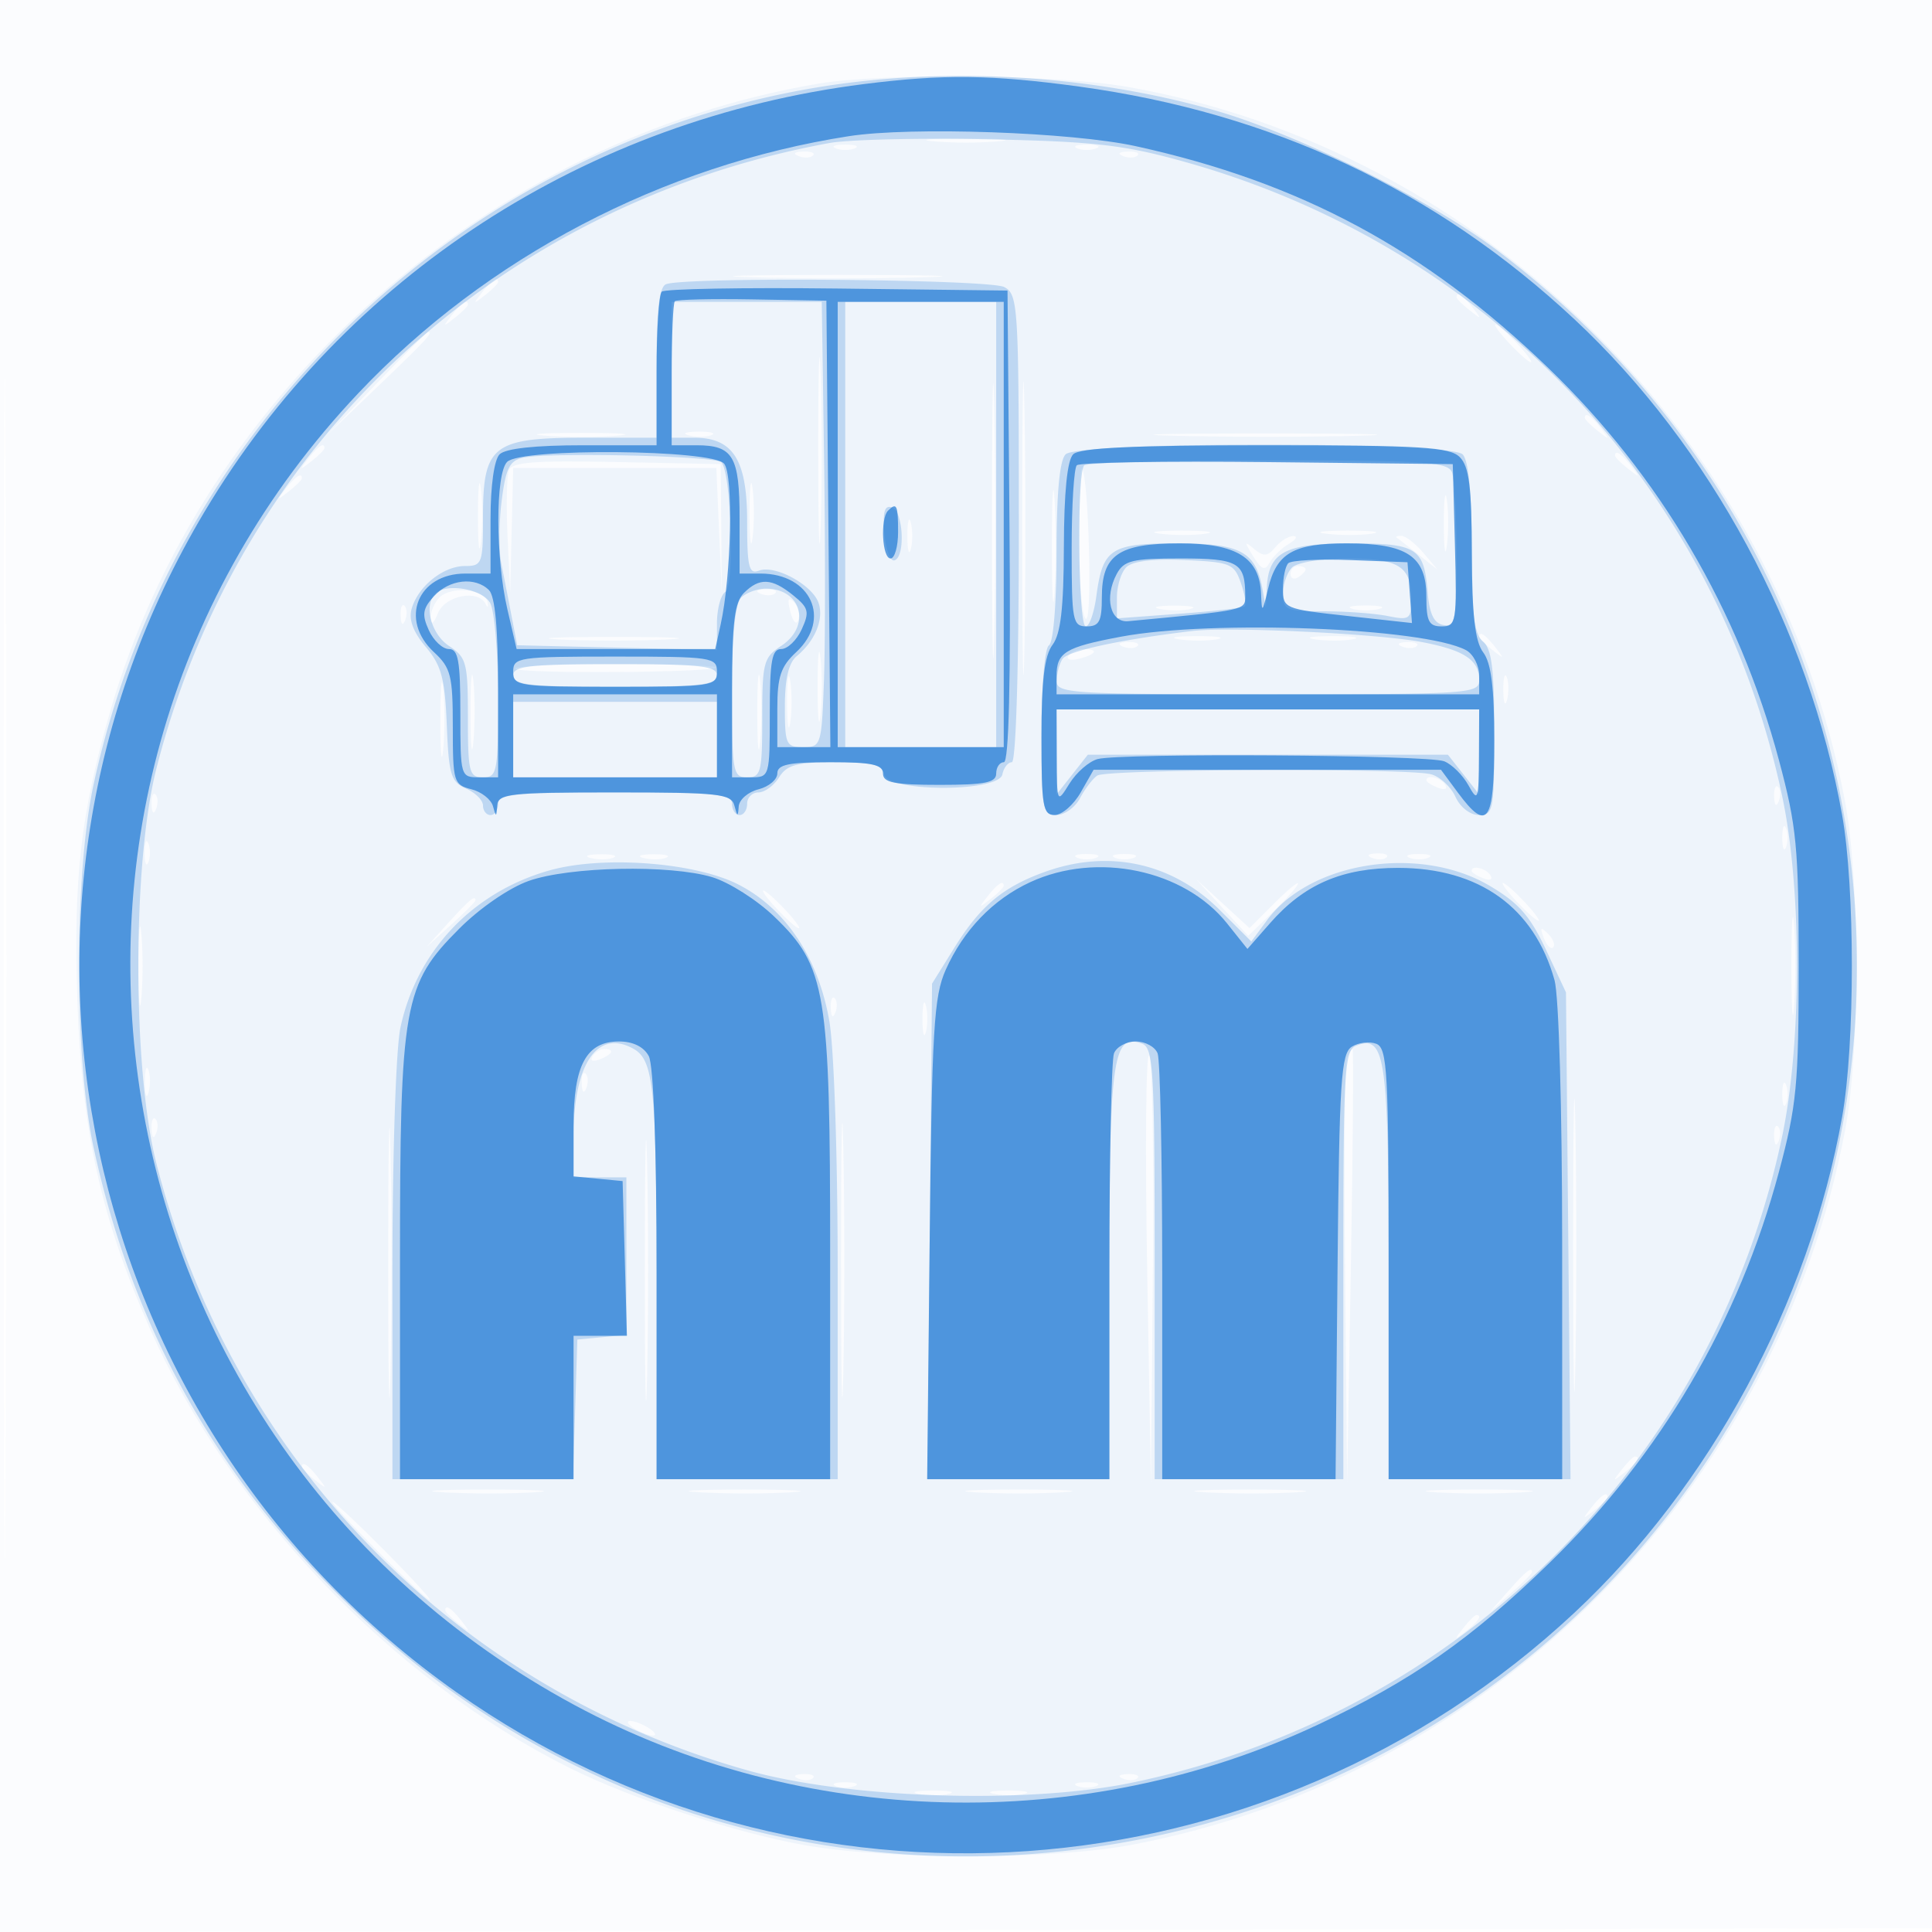 <svg xmlns="http://www.w3.org/2000/svg" width="256" height="256"><path fill-opacity=".016" d="M0 128.004v128.004l128.25-.254 128.25-.254.254-127.75L257.008 0H0v128.004m.485.496c0 70.4.119 99.053.265 63.672.146-35.38.146-92.98 0-128C.604 29.153.485 58.1.485 128.5" fill="#1976D2" fill-rule="evenodd"/><path fill-opacity=".055" d="M108.5 11.075c-43.73 7.354-81.673 40.927-93.858 83.047-3.958 13.68-4.942 22.326-4.388 38.557.585 17.171 3.143 28.72 9.601 43.356 10.588 23.993 32.044 46.45 55.645 58.24 8.124 4.059 22.145 8.653 31.26 10.242 11.164 1.947 32.751 1.913 43.193-.068 47.643-9.037 85.476-46.945 94.54-94.727 1.994-10.508 1.971-33.056-.044-43.675-9.044-47.679-47.953-86.324-95.209-94.564-9.162-1.598-32.289-1.83-40.74-.408m15.25 7.657c2.337.211 6.162.211 8.5 0 2.338-.21.425-.383-4.25-.383s-6.588.173-4.25.383m-13 .93c.688.278 1.813.278 2.5 0 .688-.277.125-.504-1.25-.504s-1.937.227-1.25.504m32 0c.688.278 1.813.278 2.5 0 .688-.277.125-.504-1.25-.504s-1.937.227-1.25.504m-36.937 1.021c.721.289 1.584.253 1.916-.079.332-.332-.258-.568-1.312-.525-1.165.048-1.402.285-.604.604m43 0c.721.289 1.584.253 1.916-.079.332-.332-.258-.568-1.312-.525-1.165.048-1.402.285-.604.604M99.75 36.747c6.188.175 16.313.175 22.5 0 6.188-.176 1.125-.319-11.25-.319s-17.437.143-11.25.319M63.872 38.75c-1.243 1.586-1.208 1.621.378.378.963-.755 1.75-1.543 1.75-1.75 0-.823-.821-.294-2.128 1.372M135.445 70c0 17.325.137 24.412.303 15.75.167-8.663.167-22.838 0-31.5-.166-8.663-.303-1.575-.303 15.75M193 39.378c0 .207.787.995 1.75 1.75 1.586 1.243 1.621 1.208.378-.378-1.307-1.666-2.128-2.195-2.128-1.372M59.872 41.75c-1.243 1.586-1.208 1.621.378.378.962-.755 1.75-1.543 1.75-1.75 0-.823-.821-.294-2.128 1.372M108.42 59.5c-.001 11 .145 15.636.325 10.303.179-5.333.18-14.333.001-20-.178-5.667-.325-1.303-.326 9.697m23.022 9.5c0 16.225.138 22.862.306 14.75.168-8.113.168-21.388 0-29.5-.168-8.113-.306-1.475-.306 14.75M200 45.5c1.292 1.375 2.574 2.5 2.849 2.5.275 0-.557-1.125-1.849-2.5-1.292-1.375-2.574-2.5-2.849-2.5-.275 0 .557 1.125 1.849 2.5M49.971 50.75 43.5 57.5l6.75-6.471C56.52 45.018 57.457 44 56.721 44c-.153 0-3.191 3.038-6.75 6.75M210 55.378c0 .207.787.995 1.75 1.75 1.586 1.243 1.621 1.208.378-.378-1.307-1.666-2.128-2.195-2.128-1.372M72.25 57.735c2.612.206 6.888.206 9.5 0s.475-.375-4.75-.375-7.362.169-4.75.375m19.019-.042c.973.254 2.323.237 3-.037.677-.274-.119-.481-1.769-.461-1.65.02-2.204.244-1.231.498m64.538.054c6.769.174 17.569.173 24-.001 6.431-.174.893-.315-12.307-.315-13.2.001-18.462.143-11.693.316M40.872 60.75c-1.243 1.586-1.208 1.621.378.378.962-.755 1.75-1.543 1.75-1.75 0-.823-.821-.294-2.128 1.372M214 60.378c0 .207.787.995 1.75 1.75 1.586 1.243 1.621 1.208.378-.378-1.307-1.666-2.128-2.195-2.128-1.372M67.433 62.315c-.29.755-.37 4.705-.179 8.779l.349 7.406.198-8.25L68 62h26.919l.359 8.25.359 8.25-.068-8.5-.069-8.5-13.771-.278c-10.939-.221-13.878.003-14.296 1.093M139.382 72.5c.002 6.6.164 9.17.359 5.711.196-3.459.195-8.859-.003-12s-.358-.311-.356 6.289m-76.054-4c.005 3.85.185 5.302.402 3.228.216-2.075.213-5.225-.008-7-.221-1.776-.398-.078-.394 3.772M99.32 68c0 3.575.182 5.037.403 3.25.222-1.787.222-4.713 0-6.5-.221-1.788-.403-.325-.403 3.25M143 71.833c0 5.592.414 10.167.92 10.167.844 0 .316-18.92-.556-19.917-.2-.229-.364 4.159-.364 9.75M37.872 64.75c-1.243 1.586-1.208 1.621.378.378.962-.755 1.75-1.543 1.75-1.75 0-.823-.821-.294-2.128 1.372M191.31 69.5c.005 3.3.192 4.529.415 2.732.222-1.797.218-4.497-.01-6-.229-1.503-.411-.032-.405 3.268M120.232 71c0 1.925.206 2.713.457 1.75.252-.963.252-2.537 0-3.5-.251-.963-.457-.175-.457 1.75m33.536-.275c1.797.222 4.497.218 6-.01 1.503-.229.032-.411-3.268-.405-3.3.005-4.529.192-2.732.415m22 0c1.797.222 4.497.218 6-.01 1.503-.229.032-.411-3.268-.405-3.3.005-4.529.192-2.732.415m-6.778 1.787c-1.022 1.232-1.539 1.278-2.783.25-1.356-1.119-1.372-1.011-.143.962 1.123 1.804 1.538 1.952 2.192.782.444-.793 1.581-1.893 2.526-2.444.945-.551 1.211-1.015.59-1.032-.62-.016-1.692.651-2.382 1.482m16.093-1.251c.23.143 1.542 1.156 2.917 2.25l2.5 1.989-1.905-2.25c-1.048-1.237-2.36-2.25-2.917-2.25-.556 0-.824.117-.595.261M171 76.059c0 .582.45.781 1 .441s1-.816 1-1.059-.45-.441-1-.441-1 .477-1 1.059M58.243 79.157c-.684.684-1.214 1.941-1.18 2.793.039.951.413.68.968-.7.944-2.348 5.331-3.2 6.311-1.225.279.564.395.451.256-.25-.342-1.726-4.812-2.161-6.355-.618m42.57-.474c.721.289 1.584.253 1.916-.079.332-.332-.258-.568-1.312-.525-1.165.048-1.402.285-.604.604m3.918 2.397c.354 1.352.807 1.806 1.057 1.057.24-.722-.038-1.787-.62-2.369-.742-.742-.872-.351-.437 1.312m-51.652.503c.048 1.165.285 1.402.604.605.289-.722.253-1.585-.079-1.917-.332-.332-.568.258-.525 1.312m100.683-.876c1.244.239 3.044.23 4-.02s-.062-.446-2.262-.435c-2.2.011-2.982.216-1.738.455m25.488-.018c.963.252 2.537.252 3.5 0 .963-.251.175-.457-1.75-.457s-2.713.206-1.75.457M74.206 84.741c3.689.191 9.989.193 14 .002 4.012-.19.994-.347-6.706-.348-7.7-.002-10.982.154-7.294.346M108.336 91c0 4.125.177 5.813.392 3.75.216-2.062.216-5.437 0-7.5-.215-2.062-.392-.375-.392 3.75m47.928-6.282c1.52.229 3.77.223 5-.014 1.23-.237-.014-.425-2.764-.418-2.75.008-3.756.202-2.236.432m18 0c1.52.229 3.77.223 5-.014 1.23-.237-.014-.425-2.764-.418-2.75.008-3.756.202-2.236.432m21.736-.34c0 .207.787.995 1.75 1.75 1.586 1.243 1.621 1.208.378-.378-1.307-1.666-2.128-2.195-2.128-1.372m-47.187 1.305c.721.289 1.584.253 1.916-.079.332-.332-.258-.568-1.312-.525-1.165.048-1.402.285-.604.604m37 0c.721.289 1.584.253 1.916-.079.332-.332-.258-.568-1.312-.525-1.165.048-1.402.285-.604.604m-44.255 1.224c-.309.498.34.671 1.441.383 2.335-.611 2.63-1.29.56-1.29-.793 0-1.693.408-2.001.907M62.343 94.5c.003 4.4.179 6.076.39 3.724.212-2.352.209-5.952-.006-8s-.388-.124-.384 4.276m38 0c.003 4.4.179 6.076.39 3.724.212-2.352.209-5.952-.006-8s-.388-.124-.384 4.276m-42 1c.003 4.4.179 6.076.39 3.724.212-2.352.209-5.952-.006-8s-.388-.124-.384 4.276m9.935-6.889c.688.688 25.912.532 26.609-.164.245-.246-5.779-.447-13.387-.447-7.608 0-13.558.275-13.222.611M104.3 93c0 3.025.187 4.263.416 2.75.229-1.513.229-3.987 0-5.5s-.416-.275-.416 2.75m94.895-1.5c.02 1.65.244 2.204.498 1.231.254-.973.237-2.323-.037-3-.274-.677-.481.119-.461 1.769M189 103.393c0 .216.698.661 1.552.989.89.341 1.291.173.941-.393-.587-.951-2.493-1.406-2.493-.596m46.079 2.19c.048 1.165.285 1.402.604.605.289-.722.253-1.585-.079-1.917-.332-.332-.568.258-.525 1.312m-215 1c.048 1.165.285 1.402.604.605.289-.722.253-1.585-.079-1.917-.332-.332-.568.258-.525 1.312M236.158 111c0 1.375.227 1.938.504 1.25.278-.687.278-1.812 0-2.5-.277-.687-.504-.125-.504 1.25m-217 2c0 1.375.227 1.938.504 1.25.278-.687.278-1.812 0-2.5-.277-.687-.504-.125-.504 1.25m59.111.693c.973.254 2.323.237 3-.037.677-.274-.119-.481-1.769-.461-1.65.02-2.204.244-1.231.498m7 0c.973.254 2.323.237 3-.037.677-.274-.119-.481-1.769-.461-1.65.02-2.204.244-1.231.498m57.481-.031c.688.278 1.813.278 2.5 0 .688-.277.125-.504-1.25-.504s-1.937.227-1.25.504m5 0c.688.278 1.813.278 2.5 0 .688-.277.125-.504-1.25-.504s-1.937.227-1.25.504m34.063.021c.721.289 1.584.253 1.916-.079.332-.332-.258-.568-1.312-.525-1.165.048-1.402.285-.604.604m4.937-.021c.688.278 1.813.278 2.5 0 .688-.277.125-.504-1.25-.504s-1.937.227-1.25.504m8.25 1.731c0 .216.698.661 1.552.989.89.341 1.291.173.941-.393-.587-.951-2.493-1.406-2.493-.596m-64.128 3.357c-1.243 1.586-1.208 1.621.378.378.963-.755 1.75-1.543 1.75-1.75 0-.823-.821-.294-2.128 1.372m31.077 1.503 3.449 3.753 3.301-3.199c1.816-1.76 3.301-3.44 3.301-3.734 0-.294-1.448.913-3.217 2.682l-3.217 3.217-3.533-3.236-3.533-3.236 3.449 3.753M201 119.5c1.292 1.375 2.574 2.5 2.849 2.5.275 0-.557-1.125-1.849-2.5-1.292-1.375-2.574-2.5-2.849-2.5-.275 0 .557 1.125 1.849 2.5m-98 1c1.292 1.375 2.574 2.5 2.849 2.5.275 0-.557-1.125-1.849-2.5-1.292-1.375-2.574-2.5-2.849-2.5-.275 0 .557 1.125 1.849 2.5m134.37 7.5c0 5.775.165 8.137.367 5.25.202-2.887.202-7.612 0-10.5s-.367-.525-.367 5.25m-177.933-5.75L56.5 125.5l3.25-2.937c1.788-1.615 3.25-3.078 3.25-3.25 0-.773-.825-.092-3.563 2.937M18.349 128c0 4.675.173 6.588.383 4.25.211-2.338.211-6.163 0-8.5-.21-2.338-.383-.425-.383 4.25m186.215-3.707c.376.986.935 1.541 1.243 1.233.308-.307.001-1.114-.683-1.793-.988-.98-1.102-.865-.56.56m-94.485 9.29c.048 1.165.285 1.402.604.605.289-.722.253-1.585-.079-1.917-.332-.332-.568.258-.525 1.312M122.232 135c0 1.925.206 2.713.457 1.75.252-.963.252-2.537 0-3.5-.251-.963-.457-.175-.457 1.75m86.213 30c0 17.325.137 24.412.303 15.75.167-8.663.167-22.838 0-31.5-.166-8.663-.303-1.575-.303 15.75m-97.003 2c0 16.225.138 22.862.306 14.75.168-8.113.168-21.388 0-29.5-.168-8.113-.306-1.475-.306 14.75m-60.001.5c.001 15.95.139 22.335.307 14.189.168-8.146.168-21.196-.001-29-.168-7.804-.306-1.139-.306 14.811m27.066-27.511c-.35.566.051.734.941.393 1.732-.665 2.049-1.382.611-1.382-.518 0-1.216.445-1.552.989m73.492 27.81.499 28.701.267-27.934c.147-15.363-.077-28.279-.499-28.701-.421-.422-.541 12.148-.267 27.934m26.453-27.535c-.267.695-.364 13.633-.217 28.75l.268 27.486.498-28.751c.275-15.812.372-28.75.218-28.75-.155.001-.5.57-.767 1.265M19.195 143.5c.02 1.65.244 2.204.498 1.231.254-.973.237-2.323-.037-3-.274-.677-.481.119-.461 1.769m66.245 25c0 15.4.139 21.56.308 13.689.169-7.87.169-20.47-.001-28-.169-7.529-.308-1.089-.307 14.311m-8.361-24.917c.048 1.165.285 1.402.604.605.289-.722.253-1.585-.079-1.917-.332-.332-.568.258-.525 1.312M236.158 145c0 1.375.227 1.938.504 1.25.278-.687.278-1.812 0-2.5-.277-.687-.504-.125-.504 1.25m-216.079 4.583c.048 1.165.285 1.402.604.605.289-.722.253-1.585-.079-1.917-.332-.332-.568.258-.525 1.312m215 1c.048 1.165.285 1.402.604.605.289-.722.253-1.585-.079-1.917-.332-.332-.568.258-.525 1.312m-20.207 44.167c-1.243 1.586-1.208 1.621.378.378 1.666-1.307 2.195-2.128 1.372-2.128-.207 0-.995.787-1.75 1.75M40 194.378c0 .207.788.995 1.75 1.75 1.586 1.243 1.621 1.208.378-.378-1.307-1.666-2.128-2.195-2.128-1.372m18.789 3.363c3.459.196 8.859.195 12-.003s.311-.358-6.289-.356c-6.6.002-9.17.164-5.711.359m34 0c3.459.196 8.859.195 12-.003s.311-.358-6.289-.356c-6.6.002-9.17.164-5.711.359m36.461-.002c3.162.198 8.338.198 11.5 0 3.162-.198.575-.361-5.75-.361s-8.912.163-5.75.361m30.539.002c3.459.196 8.859.195 12-.003s.311-.358-6.289-.356c-6.6.002-9.17.164-5.711.359m30.461-.002c3.162.198 8.338.198 11.5 0 3.162-.198.575-.361-5.75-.361s-8.912.163-5.75.361m20.622 2.011c-1.243 1.586-1.208 1.621.378.378.963-.755 1.75-1.543 1.75-1.75 0-.823-.821-.294-2.128 1.372M50 205.5c3.543 3.575 6.667 6.5 6.942 6.5.275 0-2.399-2.925-5.942-6.5s-6.667-6.5-6.942-6.5c-.275 0 2.399 2.925 5.942 6.5m149.924 5.25-2.424 2.75 2.75-2.424c1.512-1.334 2.75-2.571 2.75-2.75 0-.785-.81-.146-3.076 2.424M59 213.378c0 .207.788.995 1.75 1.75 1.586 1.243 1.621 1.208.378-.378-1.307-1.666-2.128-2.195-2.128-1.372m134.872 2.372c-1.243 1.586-1.208 1.621.378.378 1.666-1.307 2.195-2.128 1.372-2.128-.207 0-.995.787-1.75 1.75M84 229c.825.533 1.95.969 2.5.969s.325-.436-.5-.969c-.825-.533-1.95-.969-2.5-.969s-.325.436.5.969m21.813 6.683c.721.289 1.584.253 1.916-.079.332-.332-.258-.568-1.312-.525-1.165.048-1.402.285-.604.604m43 0c.721.289 1.584.253 1.916-.079.332-.332-.258-.568-1.312-.525-1.165.048-1.402.285-.604.604m-38.063.979c.688.278 1.813.278 2.5 0 .688-.277.125-.504-1.25-.504s-1.937.227-1.25.504m32 0c.688.278 1.813.278 2.5 0 .688-.277.125-.504-1.25-.504s-1.937.227-1.25.504m-20.988 1.045c1.244.239 3.044.23 4-.02s-.062-.446-2.262-.435c-2.2.011-2.982.216-1.738.455m10 0c1.244.239 3.044.23 4-.02s-.062-.446-2.262-.435c-2.2.011-2.982.216-1.738.455" fill="#1976D2" fill-rule="evenodd"/><path fill-opacity=".224" d="M108.136 11.606C60.985 19.51 22.671 56.483 12.39 104c-2.556 11.809-2.556 36.191 0 48 5.228 24.165 16.519 44.18 34.701 61.518 57.181 54.525 150.886 38.174 186.36-32.518 25.734-51.282 11.11-112.992-35.028-147.805-8.91-6.724-26.551-15.463-37.535-18.595-16.607-4.735-35.853-5.827-52.752-2.994m1.783 7.343c-43.932 8.023-78.301 39.975-89.207 82.934-3.177 12.513-3.177 39.721 0 52.234 9.94 39.152 39.605 69.605 78.395 80.478 13.348 3.742 37.03 4.494 50.893 1.617 43.347-8.995 77.04-42.473 86.131-85.581 2.626-12.456 2.634-32.788.017-45.131-8.662-40.849-38.789-72.809-79.255-84.078-7.996-2.227-11.848-2.667-25.893-2.962-9.075-.191-18.561.029-21.081.489M88.25 37.662c-.882.356-1.25 3.424-1.25 10.421V58h-9.5C65.288 58 64 59.002 64 68.5c0 6.186-.115 6.5-2.389 6.5-2.852 0-6.198 2.673-7.055 5.636-.423 1.46.168 3.072 1.866 5.089 2.07 2.46 2.533 4.185 2.781 10.363.264 6.581.549 7.523 2.547 8.399 1.238.543 2.25 1.556 2.25 2.25 0 .695.45 1.263 1 1.263s1-.675 1-1.5c0-1.269 2.389-1.5 15.5-1.5s15.5.231 15.5 1.5c0 .825.45 1.5 1 1.5s1-.675 1-1.5a1.5 1.5 0 0 1 1.492-1.5c.82 0 2.053-.9 2.74-2 1.03-1.65 2.332-2 7.435-2 4.883 0 6.254.339 6.51 1.608.477 2.373 15.169 2.373 15.646 0 .178-.884.741-1.608 1.25-1.608.549 0 .927-12.622.927-30.965 0-29.59-.086-31.011-1.934-32-1.942-1.039-42.332-1.375-44.816-.373M89 49v9h3c5.151 0 7 2.934 7 11.107 0 6.034.236 7.016 1.563 6.507 2.141-.821 7.156 1.924 7.922 4.337.684 2.157-.5 4.986-2.93 7.004-1.054.874-1.555 3.023-1.555 6.667 0 5.026.159 5.378 2.427 5.378 2.359 0 2.435-.243 2.75-8.75.177-4.812.185-18.088.017-29.5L108.888 40H89v9m23 20.5V99h20V40h-20v29.5m29.2-9.3c-.797.797-1.2 5.142-1.2 12.941 0 6.749-.425 12.004-1 12.359-.568.351-1 5.344-1 11.559 0 10.209.131 10.941 1.965 10.941 1.08 0 2.498-1.013 3.15-2.25.651-1.237 1.68-2.581 2.285-2.985 1.286-.859 41.089-1.009 44.228-.167 1.171.315 2.623 1.658 3.229 2.987.635 1.394 1.955 2.415 3.122 2.415 1.904 0 2.021-.628 2.021-10.878 0-8.449-.335-11.155-1.5-12.122-1.17-.971-1.5-3.707-1.5-12.422 0-7.361-.41-11.588-1.2-12.378-1.707-1.707-50.893-1.707-52.6 0m-71.886.448c-1.795.39-2.302 1.41-2.841 5.718-.36 2.884-.391 6.569-.069 8.189s.933 4.745 1.356 6.945l.771 4 13.234.314L95 86.127v-3.504c0-1.928.504-3.817 1.121-4.198 1.238-.765.764-15.873-.539-17.176-.837-.838-22.856-1.341-26.268-.601m74.353 1.019c-.998.997-.805 21.333.201 21.333.478 0 1.112-1.818 1.41-4.039.842-6.275 1.896-6.961 10.689-6.961 8.385 0 10.409 1.075 11.306 6l.455 2.5.136-2.679c.237-4.666 2.437-5.821 11.085-5.821 8.835 0 9.743.578 10.226 6.504.232 2.835.828 4.075 2.075 4.311 1.567.297 1.75-.661 1.75-9.16 0-5.22-.273-10.203-.607-11.073-.53-1.381-3.62-1.582-24.333-1.582-13.05 0-24.027.3-24.393.667m-26.484 8.977c.175 2.121.767 3.744 1.317 3.606 1.488-.372 1.211-6.513-.317-7.022-.97-.324-1.233.575-1 3.416m32.057 4.516c-.682.682-1.24 2.486-1.24 4.009v2.768l8.25-.608c4.537-.334 8.446-.779 8.686-.988.24-.209.006-1.609-.52-3.111-.893-2.548-1.39-2.749-7.446-3.02-4.187-.187-6.93.15-7.73.95m21.96.04c-.66.66-1.2 2.235-1.2 3.5 0 2.115.433 2.3 5.375 2.3 2.956 0 6.781.281 8.5.625 2.93.586 3.125.443 3.125-2.3 0-4.282-1.665-5.325-8.5-5.325-3.411 0-6.629.529-7.3 1.2M57.667 78.667c-1.546 1.546-.533 5.375 1.833 6.925 2.317 1.518 2.5 2.216 2.5 9.523 0 7.218.169 7.885 2 7.885 1.874 0 2-.667 2-10.566 0-5.811-.466-11.436-1.035-12.5-1.011-1.889-5.839-2.727-7.298-1.267M98.2 79.2c-.792.792-1.2 5.044-1.2 12.5 0 10.633.118 11.3 2 11.3 1.831 0 2-.667 2-7.885 0-7.307.183-8.005 2.5-9.523 4.037-2.645 2.734-7.592-2-7.592-1.155 0-2.64.54-3.3 1.2m59.8 4.409c-9.471 1.124-16.543 2.648-17.219 3.711-.413.649-.757 1.967-.766 2.93C140.001 91.875 141.994 92 168 92c26.725 0 28-.086 28-1.878 0-2.669-1.979-3.98-7.629-5.052-5.854-1.11-25.402-2.05-30.371-1.461M68 89.5c0 1.259 2.167 1.5 13.5 1.5S95 90.759 95 89.5 92.833 88 81.5 88 68 88.241 68 89.5m0 8.5v5h27V93H68v5m72 1.635v5.635l2.073-2.635 2.072-2.635h47.71l2.072 2.635L196 105.27V94h-56v5.635m-67.197 15.7c-10.17 2.878-17.567 10.676-19.741 20.813-.603 2.811-1.062 16.811-1.062 32.401V196H75.925l.287-9.25.288-9.25 3.25-.313 3.25-.314V156h-7v-5.351c0-9.626 3.099-14.272 7.83-11.74 2.83 1.515 3.17 4.966 3.17 32.216V196h24v-27.168c0-15.445-.48-29.924-1.112-33.555-1.456-8.359-5.806-14.885-12.047-18.073-5.778-2.952-17.99-3.863-25.038-1.869m65.755.157c-5.609 1.998-8.626 4.506-12.058 10.023l-3 4.823-.301 32.831-.3 32.831H147v-27.309c0-28.638.464-31.878 4.355-30.385 1.473.565 1.645 3.609 1.645 29.163V196h25v-28.393c0-25.953.148-28.45 1.724-29.054 3.851-1.478 4.276 1.52 4.276 30.138V196h24.103l-.302-32.25-.301-32.25-2.648-5.648c-2.108-4.496-3.638-6.23-7.5-8.5-9.242-5.433-23.704-3.205-29.425 4.533l-2.121 2.868-4.153-4.146c-6.271-6.263-14.659-8.12-23.095-5.115" fill="#1976D2" fill-rule="evenodd"/><path fill-opacity=".679" d="M114.5 11.137c-36.775 4.646-68.743 25.376-87.404 56.681-31.466 52.783-16.932 120.887 33.379 156.405 45.374 32.033 107.292 27.624 148.171-10.553 17.938-16.752 31.063-41.067 35.446-65.67 1.716-9.634 1.716-30.366 0-40-4.383-24.603-17.508-48.918-35.446-65.67-18.371-17.157-40.08-27.36-65.646-30.856-11.599-1.585-18.016-1.661-28.5-.337m-2 6.904c-24.664 3.831-47.999 16.051-65.008 34.045-50.162 53.067-36.017 138.98 28.621 173.835 30.158 16.262 67.353 17.248 98.51 2.612 12.431-5.84 20.287-11.325 30.628-21.384 14.818-14.415 25.151-32.007 30.467-51.872 2.349-8.78 2.616-11.561 2.616-27.277 0-15.716-.267-18.497-2.616-27.277-5.323-19.893-15.832-37.764-30.549-51.951C188.87 33.059 172.328 24.163 150.5 19.37c-8.489-1.864-29.762-2.608-38-1.329M87.685 38.648c-.377.377-.685 5.11-.685 10.519V59h-9.8c-6.289 0-10.23.43-11 1.2-.714.714-1.2 4.156-1.2 8.5V76h-3.345c-6.337 0-8.781 6.125-4.155 10.412 2.245 2.081 2.5 3.094 2.5 9.934 0 7.244.119 7.646 2.445 8.23 1.345.337 2.642 1.358 2.884 2.269.387 1.46.453 1.449.555-.095.105-1.586 1.561-1.75 15.543-1.75 13.851 0 15.473.179 15.884 1.75.392 1.499.474 1.515.573.108.064-.902 1.241-1.924 2.616-2.269 1.375-.345 2.5-1.294 2.5-2.108 0-1.167 1.484-1.481 7-1.481 5.556 0 7 .31 7 1.5 0 1.2 1.5 1.5 7.5 1.5s7.5-.3 7.5-1.5c0-.825.456-1.5 1.014-1.5.67 0 .925-10.617.75-31.25L133.5 38.5l-22.565-.268c-12.411-.148-22.873.04-23.25.416m1.731 1.269c-.229.229-.416 4.616-.416 9.75V59h3.3c4.842 0 5.7 1.461 5.7 9.7V76h2.777c6.689 0 9.432 6.048 4.723 10.412-2.041 1.892-2.5 3.259-2.5 7.453V99h7.03l-.265-29.578-.265-29.579-9.834-.171c-5.409-.095-10.021.016-10.25.245M111 69.5V99h22V40h-22v29.5m31.2-9.3c-.784.784-1.211 5.028-1.232 12.25-.023 8.128-.42 11.563-1.5 12.991-1.07 1.415-1.468 4.734-1.468 12.25 0 9.154.196 10.308 1.75 10.303.963-.004 2.517-1.354 3.453-3l1.704-2.994h46.033l2.218 3c3.937 5.325 4.842 4.053 4.842-6.809 0-7.076-.409-10.349-1.468-11.75-1.083-1.431-1.477-4.878-1.5-13.12-.025-8.798-.367-11.513-1.603-12.75-1.343-1.342-5.108-1.571-25.8-1.571-17.512 0-24.562.333-25.429 1.2m-75 1c-1.566 1.566-1.55 12.735.027 19.521L68.455 86h26.318l.717-3.25c1.419-6.427 1.71-19.805.463-21.307-1.573-1.895-26.887-2.109-28.753-.243m75.484.45c-.376.376-.684 5.333-.684 11.017 0 9.666.129 10.333 2 10.333 1.653 0 2-.667 2-3.845 0-5.633 2.197-7.155 10.329-7.155 7.562 0 10.593 1.899 10.773 6.75.094 2.522.17 2.464.915-.701 1.122-4.764 3.341-6.049 10.452-6.049C186.44 72 189 73.716 189 79.057c0 3.298.333 3.943 2.034 3.943 1.936 0 2.02-.514 1.75-10.75L192.5 61.5l-24.566-.267c-13.512-.147-24.874.041-25.25.417m-25.017 6.017C116.613 68.72 116.891 74 118 74c.55 0 1-1.575 1-3.5 0-3.597-.182-3.984-1.333-2.833m30.305 8.385c-1.674 3.128-.855 6.484 1.528 6.26 15.605-1.466 15.5-1.444 15.5-3.31 0-4.476-.901-5.002-8.572-5.002-6.396 0-7.501.268-8.456 2.052m22.733-1.424c-.388.388-.705 1.908-.705 3.377 0 2.615.184 2.693 8.547 3.612l8.546.939-.296-4.028-.297-4.028-7.545-.288c-4.15-.159-7.862.029-8.25.416M57.496 79.004c-1.498 1.656-1.616 2.438-.676 4.5.625 1.373 1.822 2.496 2.659 2.496C60.721 86 61 87.558 61 94.5c0 8.4.029 8.5 2.5 8.5H66V91.2c0-7.844-.402-12.202-1.2-13-1.819-1.819-5.274-1.439-7.304.804m41.075-.433c-1.245 1.246-1.571 3.944-1.571 13V103h2.5c2.471 0 2.5-.1 2.5-8.5 0-6.942.279-8.5 1.521-8.5.837 0 2.059-1.178 2.714-2.617 1.053-2.311.92-2.839-1.132-4.5-2.833-2.295-4.471-2.373-6.532-.312m49.929 5.801c-7.361 1.384-8.5 2.079-8.5 5.187V92h56v-2.465c0-1.355-.787-2.882-1.75-3.392-5.603-2.967-33.616-4.052-45.75-1.771M68 89c0 1.901.667 2 13.5 2S95 90.901 95 89s-.667-2-13.5-2-13.5.099-13.5 2m0 8.5v5.5h27V92H68v5.5m72.027 2.75c.026 6.242.028 6.247 1.691 3.567.915-1.476 2.591-2.933 3.723-3.237 3.048-.818 43.752-.56 45.917.291 1.022.402 2.469 1.833 3.215 3.18 1.26 2.275 1.359 2.006 1.392-3.801L196 94h-56l.027 6.25m-69.973 16.478c-2.557.902-6.457 3.579-9.175 6.298C53.462 130.443 53 133.032 53 167.182V196h23v-19h7.07l-.285-10.25-.285-10.25-3.25-.313-3.25-.314v-6.714C76 141.131 77.69 138 82.022 138c1.851 0 3.284.703 3.943 1.934.64 1.197 1.035 12.256 1.035 29V196h23v-29.818c0-34.882-.533-38.11-7.388-44.709-2.3-2.215-6.019-4.578-8.263-5.25-5.606-1.68-18.89-1.404-24.295.505m66.446.168c-4.917 2.276-8.823 6.329-11.185 11.604-1.572 3.514-1.831 7.861-2.127 35.75l-.337 31.75H147v-27.418c0-15.08.273-28.13.607-29 .334-.87 1.636-1.582 2.893-1.582s2.559.712 2.893 1.582c.334.87.607 13.92.607 29V196h22.969l.265-28.142c.233-24.625.468-28.268 1.88-29.159.888-.559 2.35-.735 3.25-.39 1.462.561 1.636 3.667 1.636 29.16V196h23l-.006-31.25c-.003-17.849-.436-32.801-1.01-34.868-2.677-9.636-9.986-14.882-20.736-14.882-7.411 0-12.429 2.164-16.947 7.31l-3.01 3.428-2.69-3.371c-5.695-7.138-17.263-9.563-26.101-5.471" fill="#1976D2" fill-rule="evenodd"/></svg>